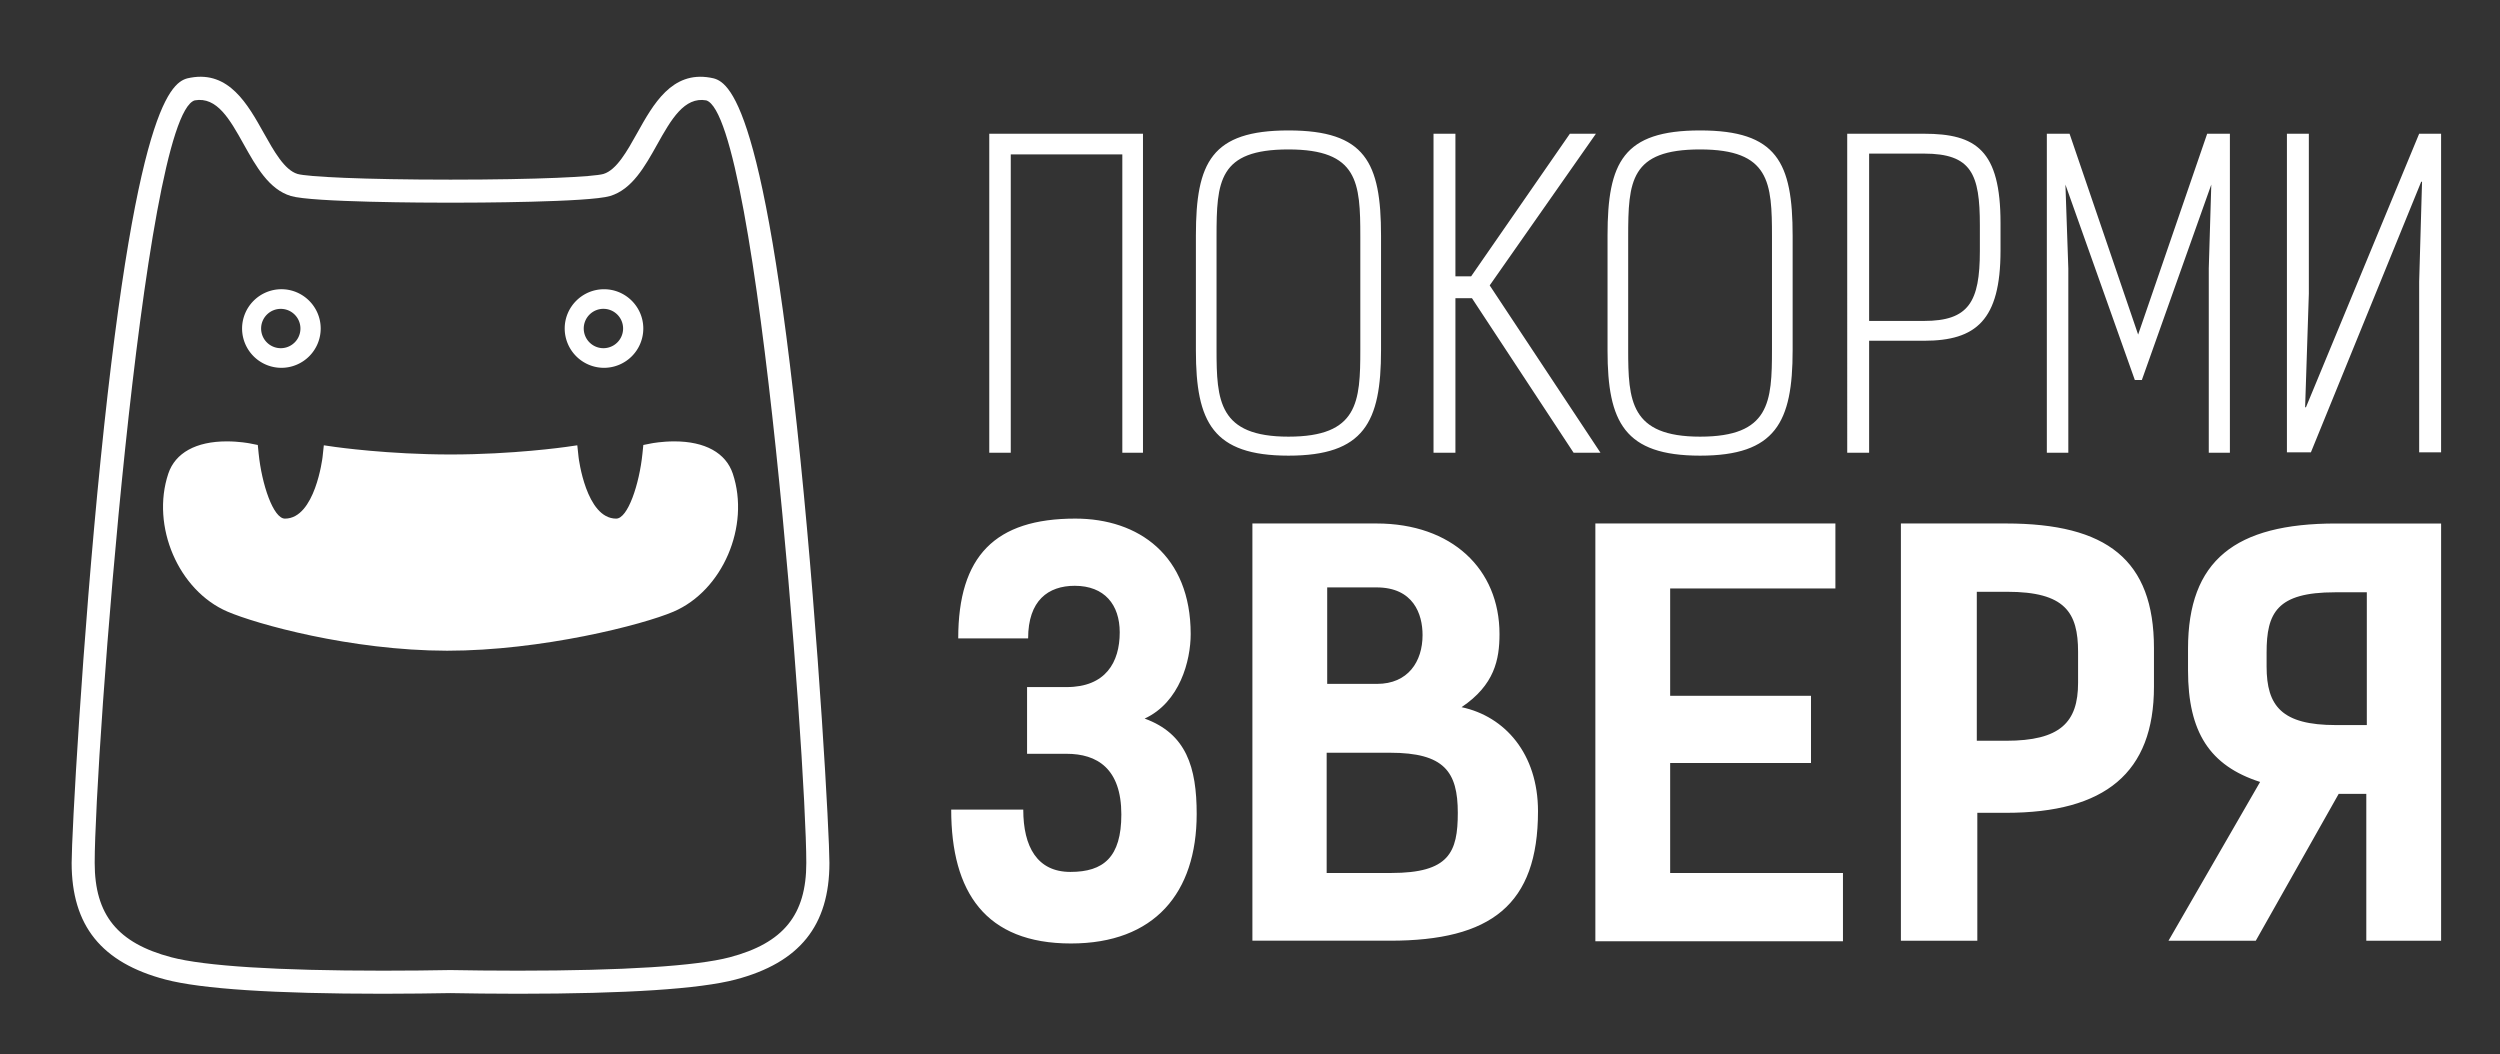 <svg xmlns="http://www.w3.org/2000/svg" viewBox="0 0 125 52.703"><rect x="0" y="0" width="125" height="52.703" fill="#333333" stroke="none"/><g fill="#FFF"><path d="M57.149 22.637h-1.033V7.721h-5.578v14.916h-1.075V6.687h7.686zM59.795 17.534v-5.766c0-3.655.785-5.246 4.628-5.246s4.629 1.591 4.629 5.268v5.725c0 3.596-.848 5.268-4.629 5.268-3.781-.001-4.628-1.673-4.628-5.249m1.032-5.701v5.641c0 2.56.104 4.359 3.595 4.359s3.594-1.736 3.594-4.359v-5.641c0-2.707-.103-4.361-3.594-4.361s-3.595 1.591-3.595 4.361M78.68 22.637l-5.083-7.728h-.826v7.728h-1.095V6.687h1.095v7.129h.786l4.937-7.129h1.302l-5.311 7.583 5.539 8.367zM80.377 17.534v-5.766c0-3.655.784-5.246 4.628-5.246 3.842 0 4.627 1.591 4.627 5.268v5.725c0 3.596-.847 5.268-4.627 5.268-3.782-.001-4.628-1.673-4.628-5.249m1.032-5.701v5.641c0 2.56.104 4.359 3.596 4.359s3.594-1.736 3.594-4.359v-5.641c0-2.707-.102-4.361-3.594-4.361-3.492-.001-3.596 1.591-3.596 4.361M93.456 17.038v5.6h-1.095V6.687h3.844c2.602 0 3.821.827 3.821 4.462v1.385c0 3.471-1.219 4.504-3.821 4.504h-2.749zm2.749-.992c2.231 0 2.788-.95 2.788-3.491v-1.303c0-2.539-.412-3.572-2.788-3.572h-2.749v8.366h2.749zM103.271 9.229l.145 4.193v9.215h-1.074V6.687h1.136l3.429 10.042 3.452-10.042h1.136v15.95h-1.056v-9.215l.126-4.193-3.472 9.772h-.351zM114.346 6.686h1.096v7.996l-.186 5.682h.041l5.661-13.678h1.096v15.93h-1.096v-8.531l.144-5h-.041l-5.516 13.531h-1.199zM33.714 22.069c-.621 0-1.107.094-1.129.097l-.419.083-.043.426c-.156 1.541-.733 3.256-1.314 3.256-1.509 0-1.878-3.041-1.88-3.068l-.064-.598-.592.085c-.025.003-2.625.374-5.745.374-3.117 0-5.721-.371-5.748-.374l-.589-.085-.064.598c-.003.027-.373 3.068-1.88 3.068-.582 0-1.16-1.715-1.315-3.256l-.042-.426-.419-.083c-.022-.003-.509-.097-1.131-.097-1.538 0-2.578.574-2.925 1.613-.875 2.627.509 5.85 2.962 6.9 1.419.609 6.143 1.947 10.978 1.954 4.724 0 9.785-1.294 11.323-1.954 2.453-1.051 3.838-4.273 2.962-6.9-.348-1.039-1.387-1.613-2.926-1.613m-.49 7.453c-1.113.478-5.948 1.861-10.914 1.861-4.705-.008-9.328-1.367-10.481-1.861-1.933-.826-3.021-3.385-2.324-5.475.229-.684 1.124-.826 1.833-.826.188 0 .358.01.502.022.173 1.199.744 3.842 2.405 3.842 1.997 0 2.708-2.387 2.934-3.523.945.113 2.981.312 5.348.312 2.366-.001 4.4-.199 5.349-.312.225 1.137.935 3.523 2.933 3.523 1.662 0 2.231-2.643 2.406-3.842.688-.062 2.044-.057 2.333.805.695 2.089-.39 4.648-2.324 5.474"/><path d="M40.021 22.977C38.134 4.346 36.298 4.022 35.514 3.883c-1.921-.342-2.852 1.328-3.656 2.771-.507.908-1.031 1.846-1.684 2.043-.473.141-3.252.285-7.649.285s-7.178-.144-7.65-.285c-.652-.197-1.175-1.135-1.684-2.043-.805-1.443-1.744-3.115-3.656-2.771-.781.139-2.617.463-4.503 19.094-.919 9.076-1.45 18.754-1.45 20.168 0 3.138 1.492 4.99 4.692 5.832 1.782.47 5.439.711 10.872.711 1.281 0 2.456-.018 3.369-.033.934.016 2.11.033 3.391.033h.001c5.429 0 9.088-.241 10.871-.711 3.2-.842 4.693-2.694 4.693-5.832 0-1.414-.531-11.094-1.45-20.168m-3.537 24.887c-1.663.439-5.32.67-10.578.67-1.274 0-2.442-.014-3.391-.031-.929.018-2.095.031-3.369.031-5.257 0-8.915-.23-10.579-.67-2.687-.708-3.833-2.119-3.833-4.719 0-5.184 2.396-37.352 5.004-38.127 1.111-.195 1.752.949 2.448 2.197.62 1.108 1.259 2.256 2.36 2.586 1.058.316 6.833.334 7.979.334s6.92-.018 7.979-.334c1.1-.33 1.74-1.477 2.36-2.586.695-1.246 1.354-2.385 2.445-2.197 2.609.775 5.006 32.943 5.006 38.127.002 2.6-1.144 4.011-3.831 4.719M51.163 40.479c0 1.871.705 3.117 2.358 3.117 1.652 0 2.546-.733 2.546-2.873 0-2.303-1.219-3.033-2.736-3.033h-1.978v-3.336h1.978c1.95 0 2.655-1.242 2.655-2.736 0-1.381-.759-2.328-2.249-2.328-1.328 0-2.331.734-2.331 2.629h-3.495c0-4.118 1.844-5.989 5.854-5.989 3.168 0 5.769 1.843 5.769 5.773 0 1.327-.541 3.412-2.302 4.226 2.087.758 2.602 2.438 2.602 4.768 0 3.955-2.114 6.477-6.286 6.477-4.28 0-5.988-2.574-5.988-6.693h3.603zM62.62 26.174h6.205c3.766 0 6.15 2.277 6.15 5.527 0 1.271-.245 2.547-1.897 3.658 2.168.459 3.822 2.33 3.822 5.201 0 4.689-2.358 6.475-7.397 6.475H62.62V26.174zm3.713 17.475h3.224c2.898 0 3.333-1.028 3.333-3.007 0-2.059-.679-3.005-3.387-3.005h-3.17v6.012zm.027-14.278v4.823h2.492c1.544 0 2.276-1.11 2.276-2.44 0-1.055-.459-2.384-2.302-2.384H66.36zM91.77 26.174v3.25h-8.262v5.366h7.042v3.359h-7.042v5.5h8.64v3.414h-12.38V26.174zM100.301 26.174c5.039 0 7.397 1.815 7.397 6.233v1.924c0 4.307-2.439 6.31-7.397 6.31h-1.435v6.395h-3.821V26.174h5.256zm0 10.864c2.709 0 3.603-.918 3.603-2.898v-1.543c0-1.978-.65-3.008-3.549-3.008H98.84v7.449h1.461zM108.425 47.036l4.58-7.939c-2.52-.811-3.604-2.49-3.604-5.578v-1.086c0-4.414 2.358-6.258 7.396-6.258h5.258v20.861h-3.74v-7.342h-1.381l-4.145 7.342h-4.364zm9.916-10.782v-6.639h-1.597c-2.899 0-3.414 1.029-3.414 3.009v.702c0 1.977.758 2.928 3.466 2.928h1.545z"/><path d="M33.451 30.052c-1.287.554-6.243 1.916-11.142 1.907-4.755-.007-9.458-1.373-10.707-1.907-2.284-.979-3.399-3.923-2.643-6.188.562-1.688 3.398-1.133 3.398-1.133s.377 3.775 1.887 3.775c2.077 0 2.454-3.586 2.454-3.586s2.628.375 5.828.377c3.199-.002 5.828-.377 5.828-.377s.377 3.586 2.454 3.586c1.509 0 1.888-3.775 1.888-3.775s2.833-.556 3.396 1.133c.755 2.265-.359 5.21-2.641 6.188M14.07 18.391a1.968 1.968 0 0 1-1.966-1.965 1.97 1.97 0 0 1 1.966-1.965c1.083 0 1.965.883 1.965 1.965a1.967 1.967 0 0 1-1.965 1.965m0-2.947a.983.983 0 1 0 0 1.965.983.983 0 0 0 0-1.965M30.202 18.391a1.969 1.969 0 0 1-1.967-1.965c0-1.082.883-1.964 1.967-1.964 1.082 0 1.963.882 1.963 1.964a1.966 1.966 0 0 1-1.963 1.965m0-2.949a.984.984 0 1 0 .001 1.967.984.984 0 0 0-.001-1.967"/></g></svg>